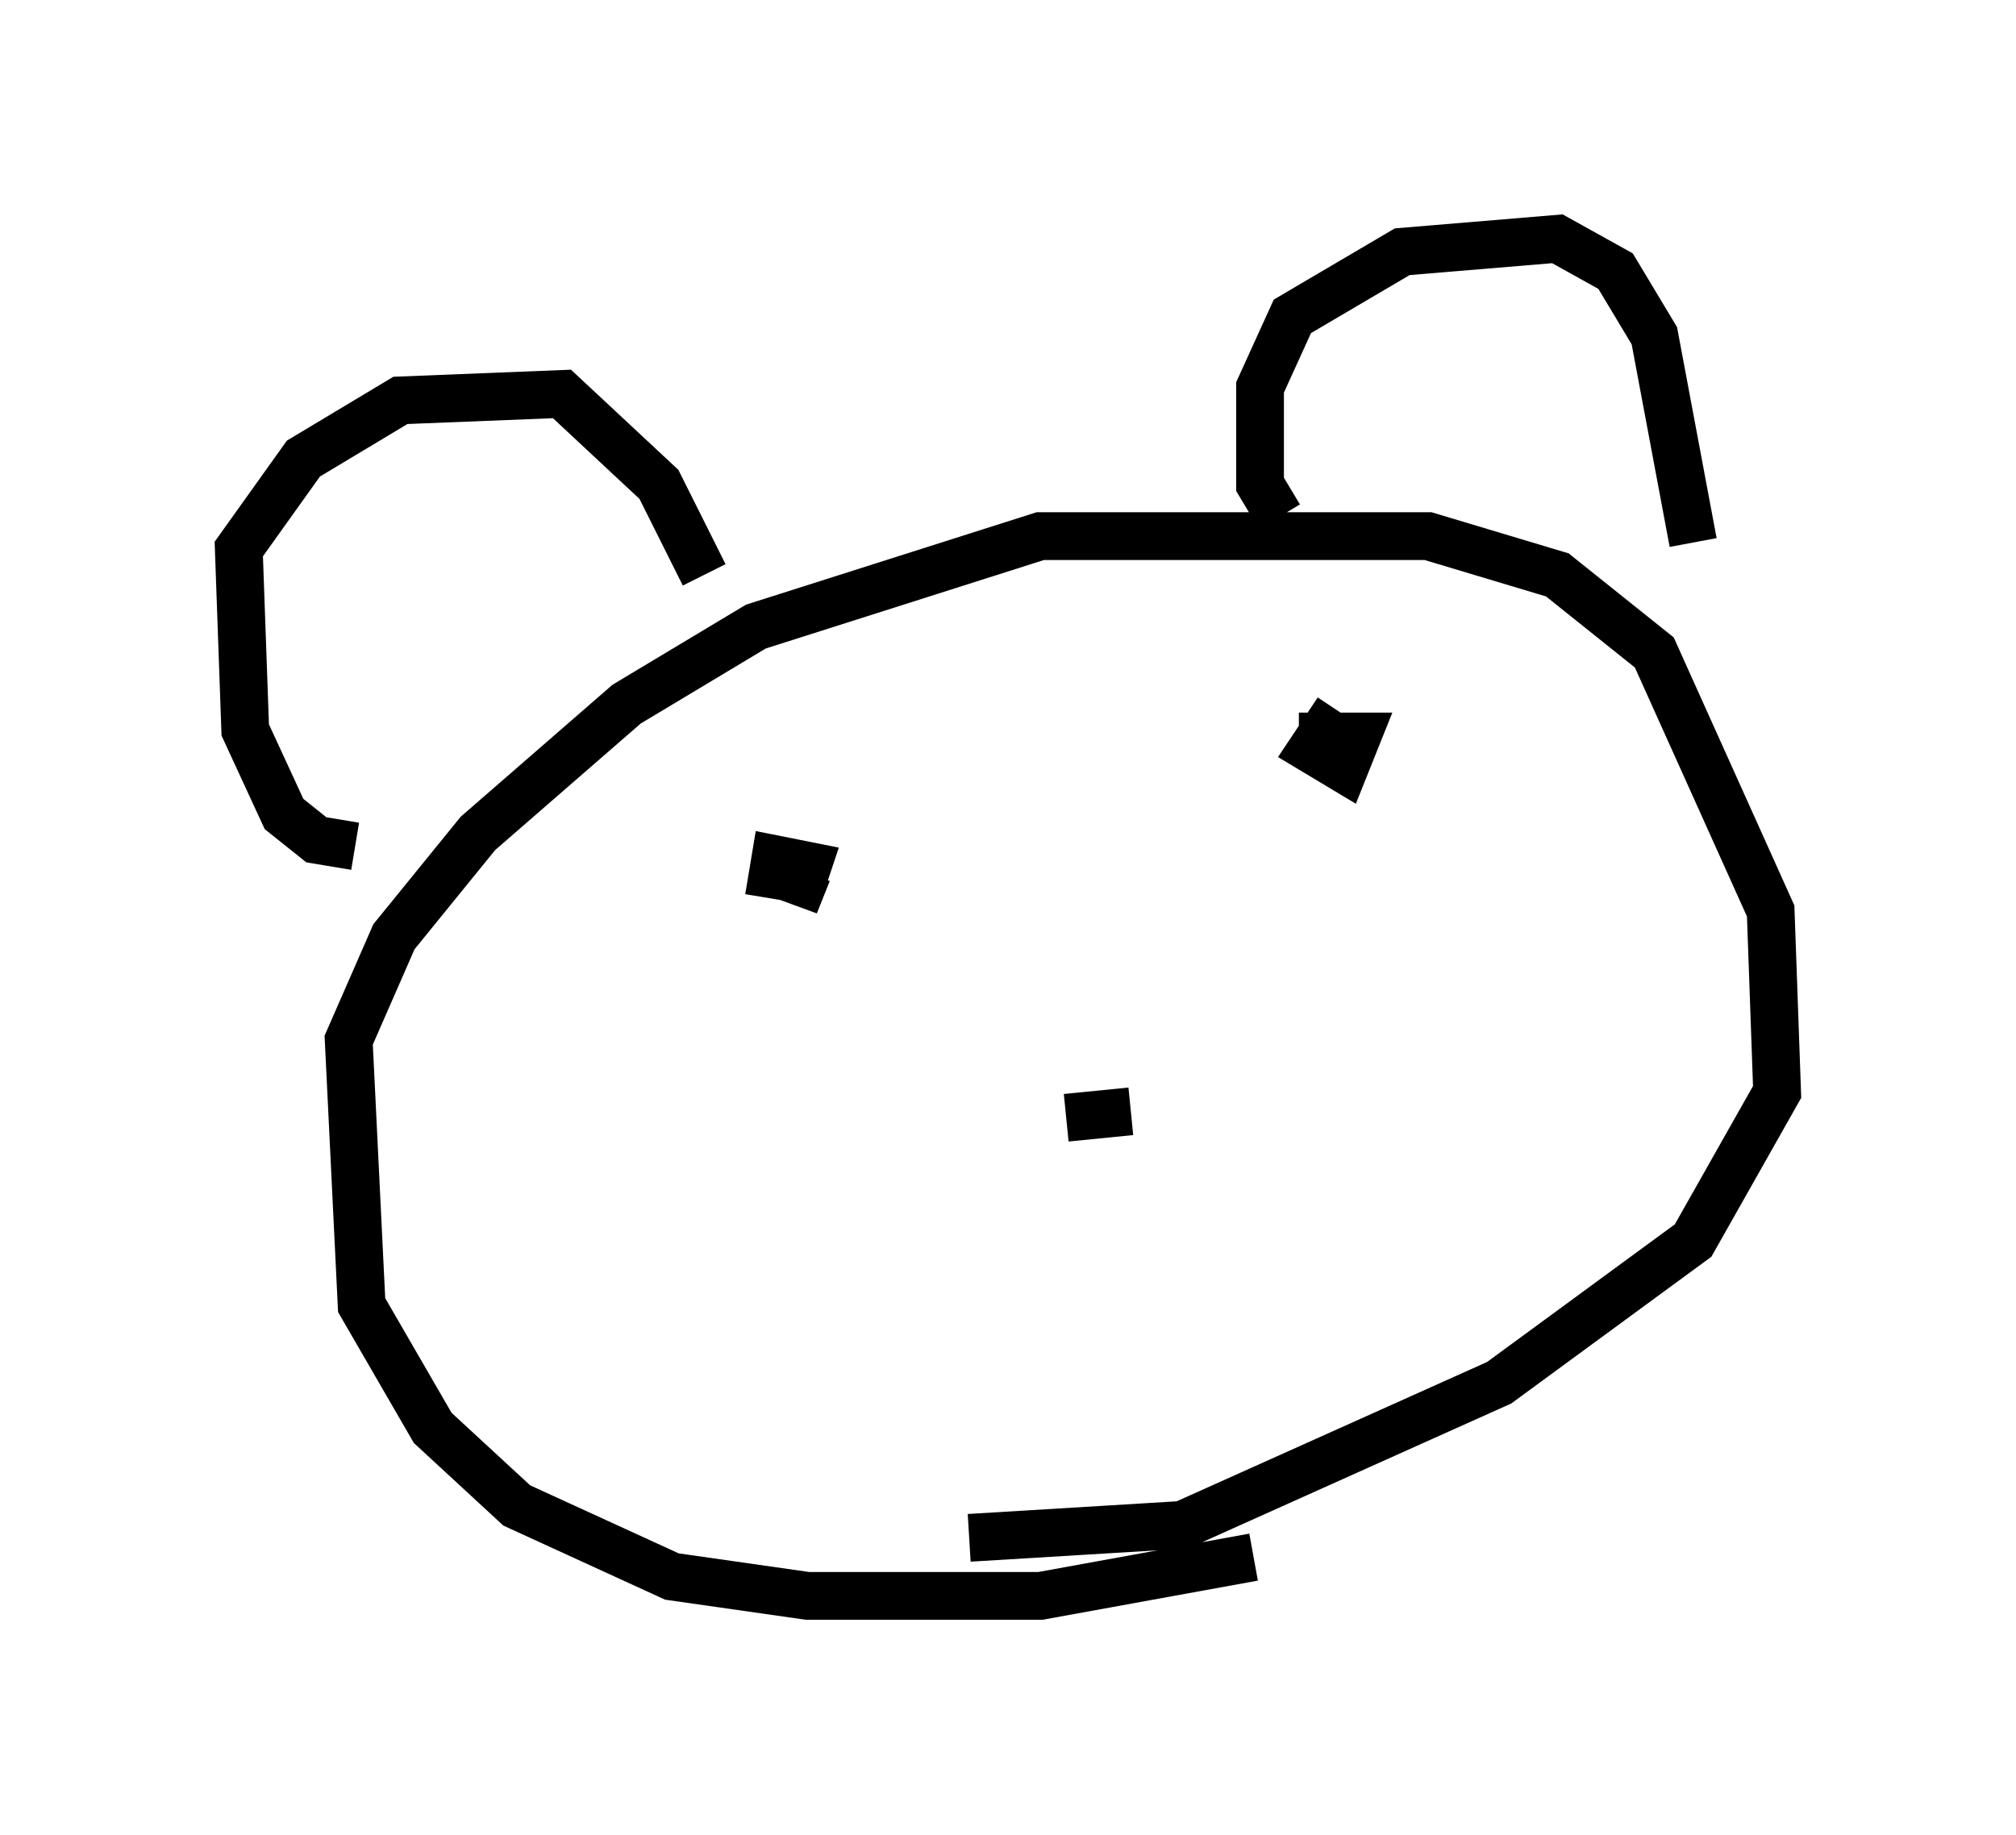 <?xml version="1.0" encoding="utf-8" ?>
<svg baseProfile="full" height="38.416" version="1.1" width="42.205" xmlns="http://www.w3.org/2000/svg" xmlns:ev="http://www.w3.org/2001/xml-events" xmlns:xlink="http://www.w3.org/1999/xlink"><defs /><rect fill="white" height="38.416" width="42.205" x="0" y="0" /><path d="M8.112, 17.314 m-0.677, 0.406 l-0.812, -0.135 -0.677, -0.541 l-0.812, -1.759 -0.135, -3.789 l1.353, -1.894 2.03, -1.218 l3.383, -0.135 2.03, 1.894 l0.947, 1.894 m12.043, -1.218 l-0.406, -0.677 0.0, -2.03 l0.677, -1.488 2.3, -1.353 l3.248, -0.271 1.218, 0.677 l0.812, 1.353 0.812, 4.33 m-9.202, 21.245 l-4.465, 0.812 -4.871, 0.0 l-2.842, -0.406 -3.248, -1.488 l-1.759, -1.624 -1.488, -2.571 l-0.271, -5.548 0.947, -2.165 l1.759, -2.165 3.112, -2.706 l2.706, -1.624 5.954, -1.894 l8.119, 0.0 2.706, 0.812 l2.03, 1.624 2.436, 5.413 l0.135, 3.789 -1.759, 3.112 l-4.059, 2.977 -6.631, 2.977 l-4.465, 0.271 m-3.383, -13.938 l-0.271, 0.677 0.271, -0.812 l-0.677, -0.135 -0.135, 0.812 m11.908, -3.924 l-0.541, 0.812 0.677, 0.406 l0.271, -0.677 -1.218, 0.0 m-3.518, 7.848 l-1.353, 0.135 " fill="none" stroke="black" stroke-width="1" /></svg>